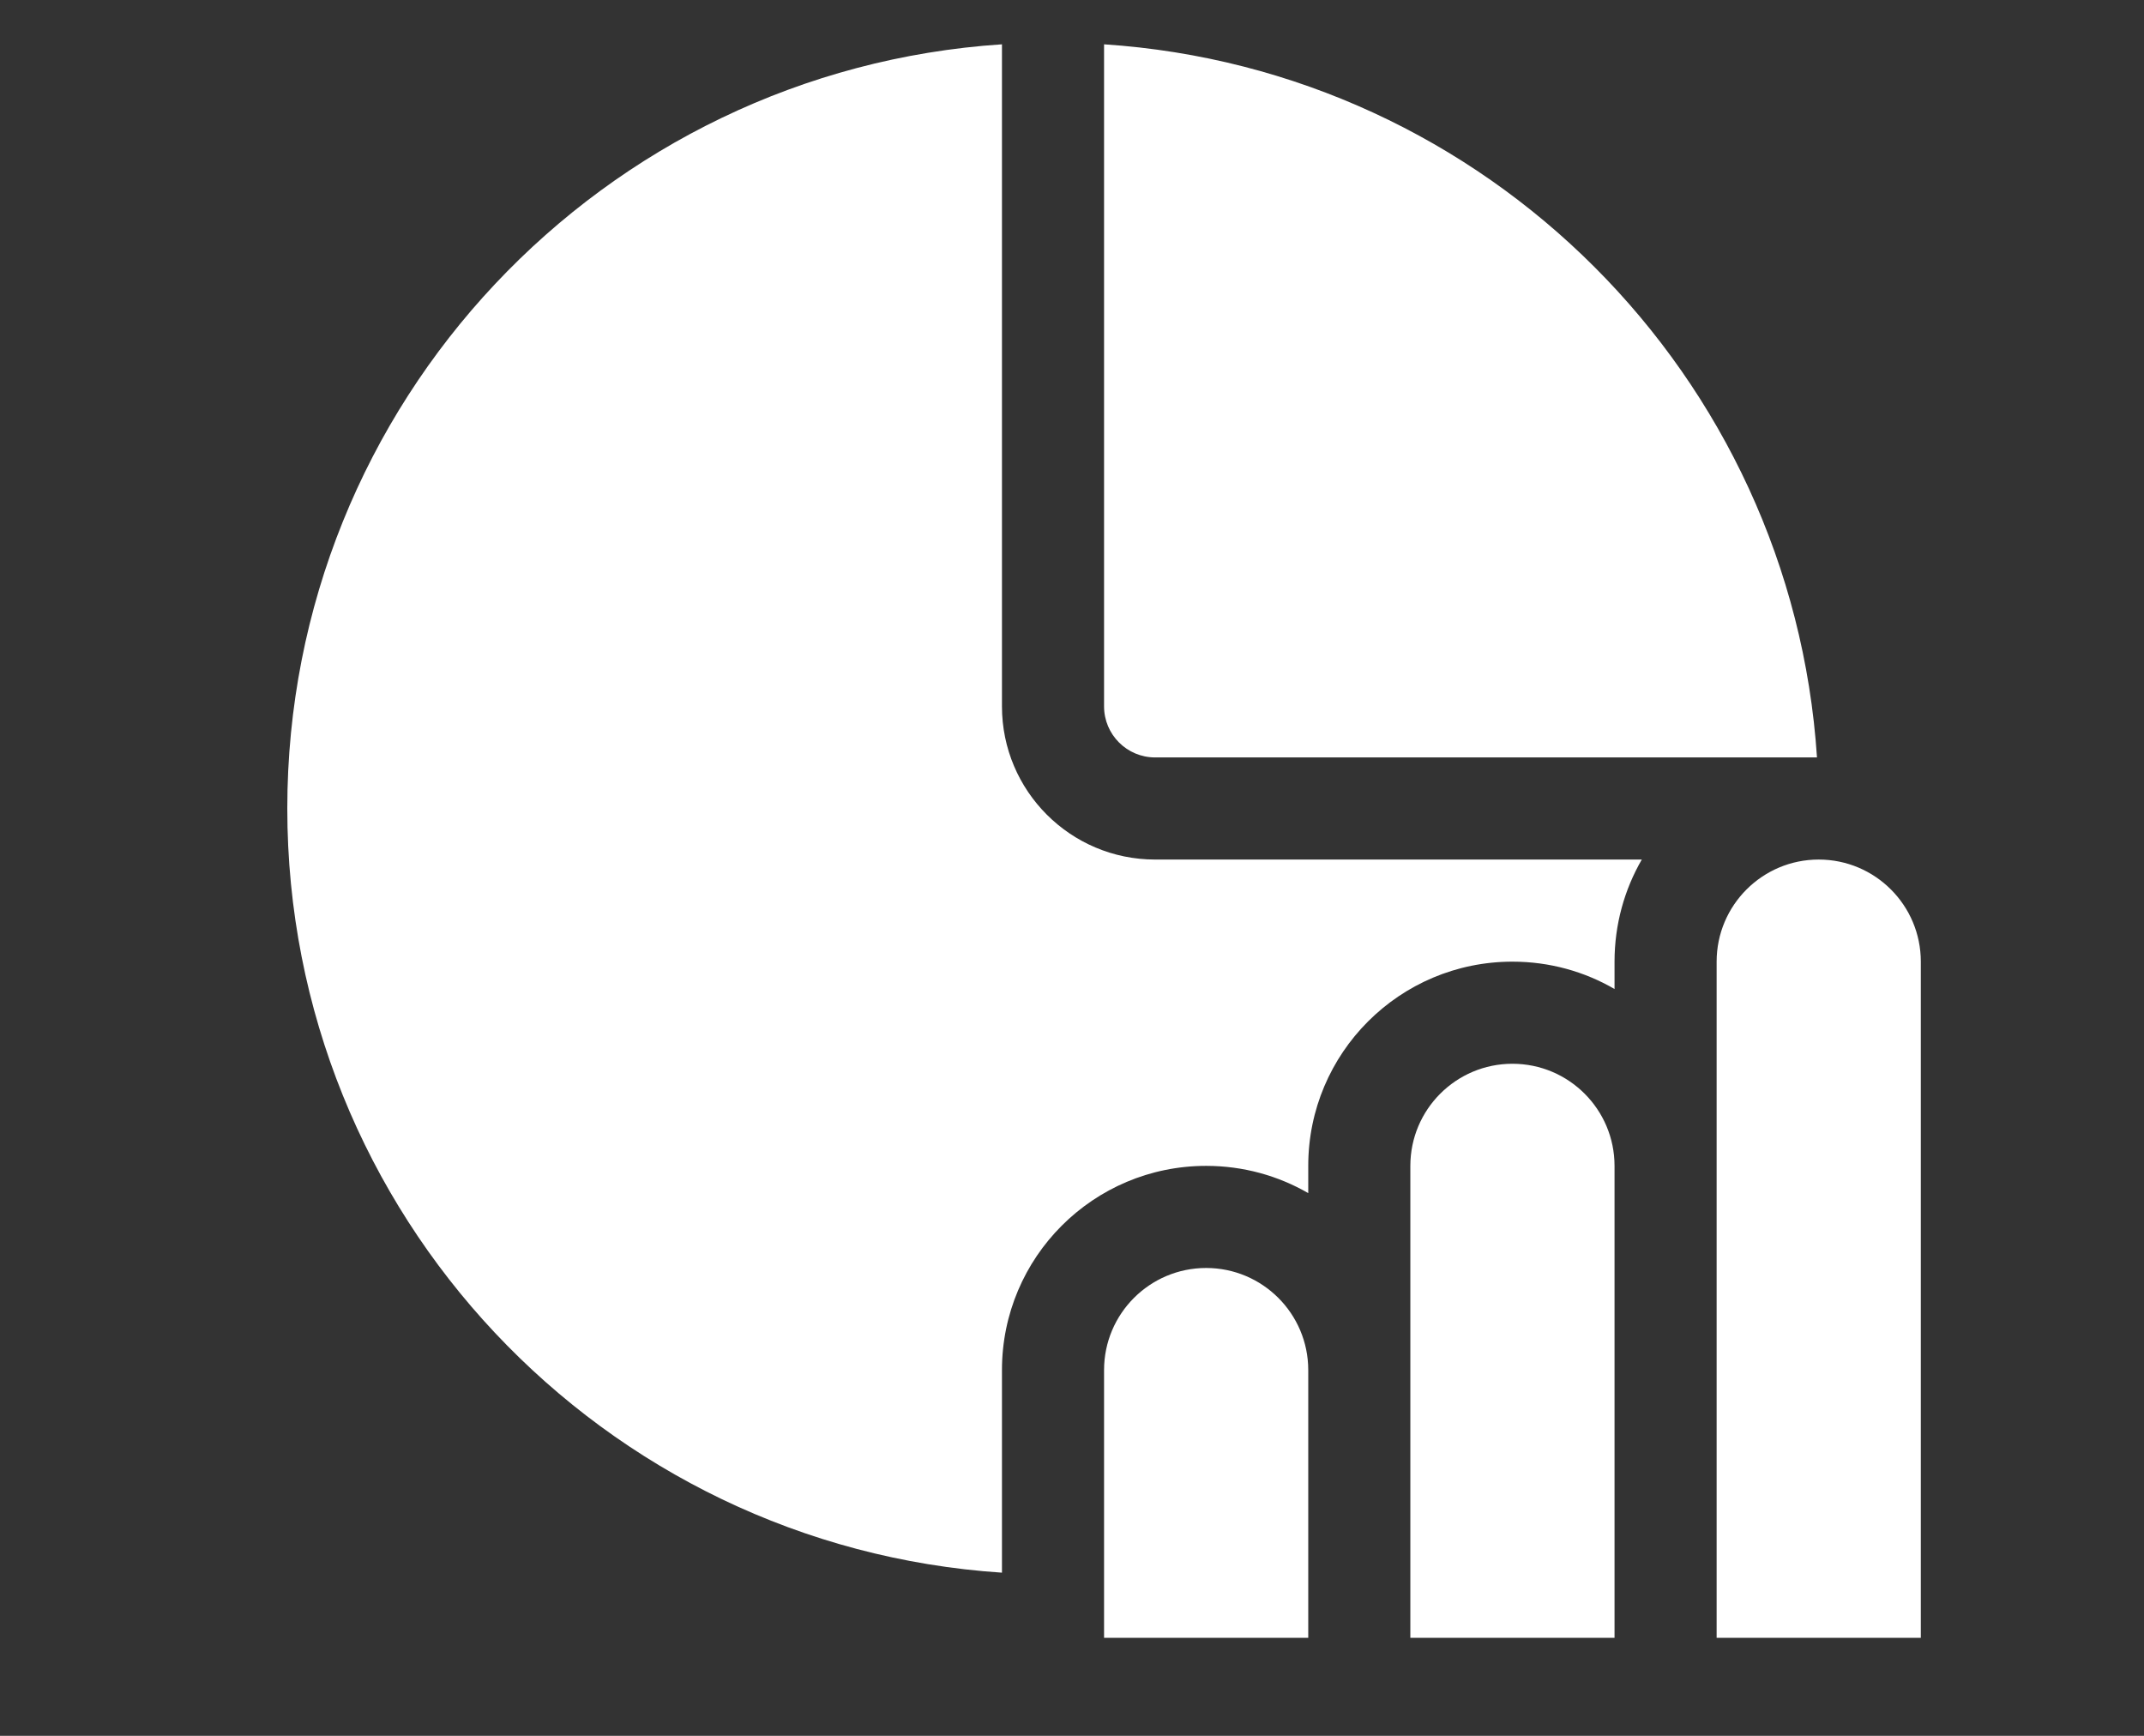 <svg width="21" height="17" viewBox="0 0 21 17" fill="none" xmlns="http://www.w3.org/2000/svg">
<rect x="0" y="0" width="21" height="17" fill="#333333" stroke="none"/>
<g clip-path="url(#clip0_8_1344)">
<path d="M15.814 9.418C15.814 9.054 15.911 8.712 16.081 8.418H11.314C10.486 8.418 9.814 7.746 9.814 6.918V0.434C5.905 0.692 2.814 3.944 2.814 7.918C2.814 11.892 5.905 15.144 9.814 15.402V13.418C9.814 12.313 10.709 11.418 11.814 11.418C12.178 11.418 12.52 11.515 12.814 11.685V11.418C12.814 10.313 13.709 9.418 14.814 9.418C15.178 9.418 15.52 9.515 15.814 9.686V9.418ZM10.814 0.434V6.918C10.814 7.194 11.038 7.418 11.314 7.418H17.797C17.551 3.674 14.558 0.681 10.814 0.434ZM16.814 9.418C16.814 8.866 17.262 8.418 17.814 8.418C18.366 8.418 18.814 8.866 18.814 9.418V16.418C18.814 16.97 18.366 17.418 17.814 17.418C17.262 17.418 16.814 16.97 16.814 16.418V9.418ZM10.814 13.418C10.814 12.866 11.262 12.418 11.814 12.418C12.366 12.418 12.814 12.866 12.814 13.418V16.418C12.814 16.97 12.366 17.418 11.814 17.418C11.262 17.418 10.814 16.97 10.814 16.418V13.418ZM13.814 11.418C13.814 10.866 14.262 10.418 14.814 10.418C15.366 10.418 15.814 10.866 15.814 11.418V16.418C15.814 16.97 15.366 17.418 14.814 17.418C14.262 17.418 13.814 16.97 13.814 16.418V11.418Z" fill="white"/>
</g>
<defs>
<clipPath id="clip0_8_1344">
<rect width="19.767" height="15.622" fill="white" transform="translate(0.814 0.418)"/>
</clipPath>
</defs>
</svg>
